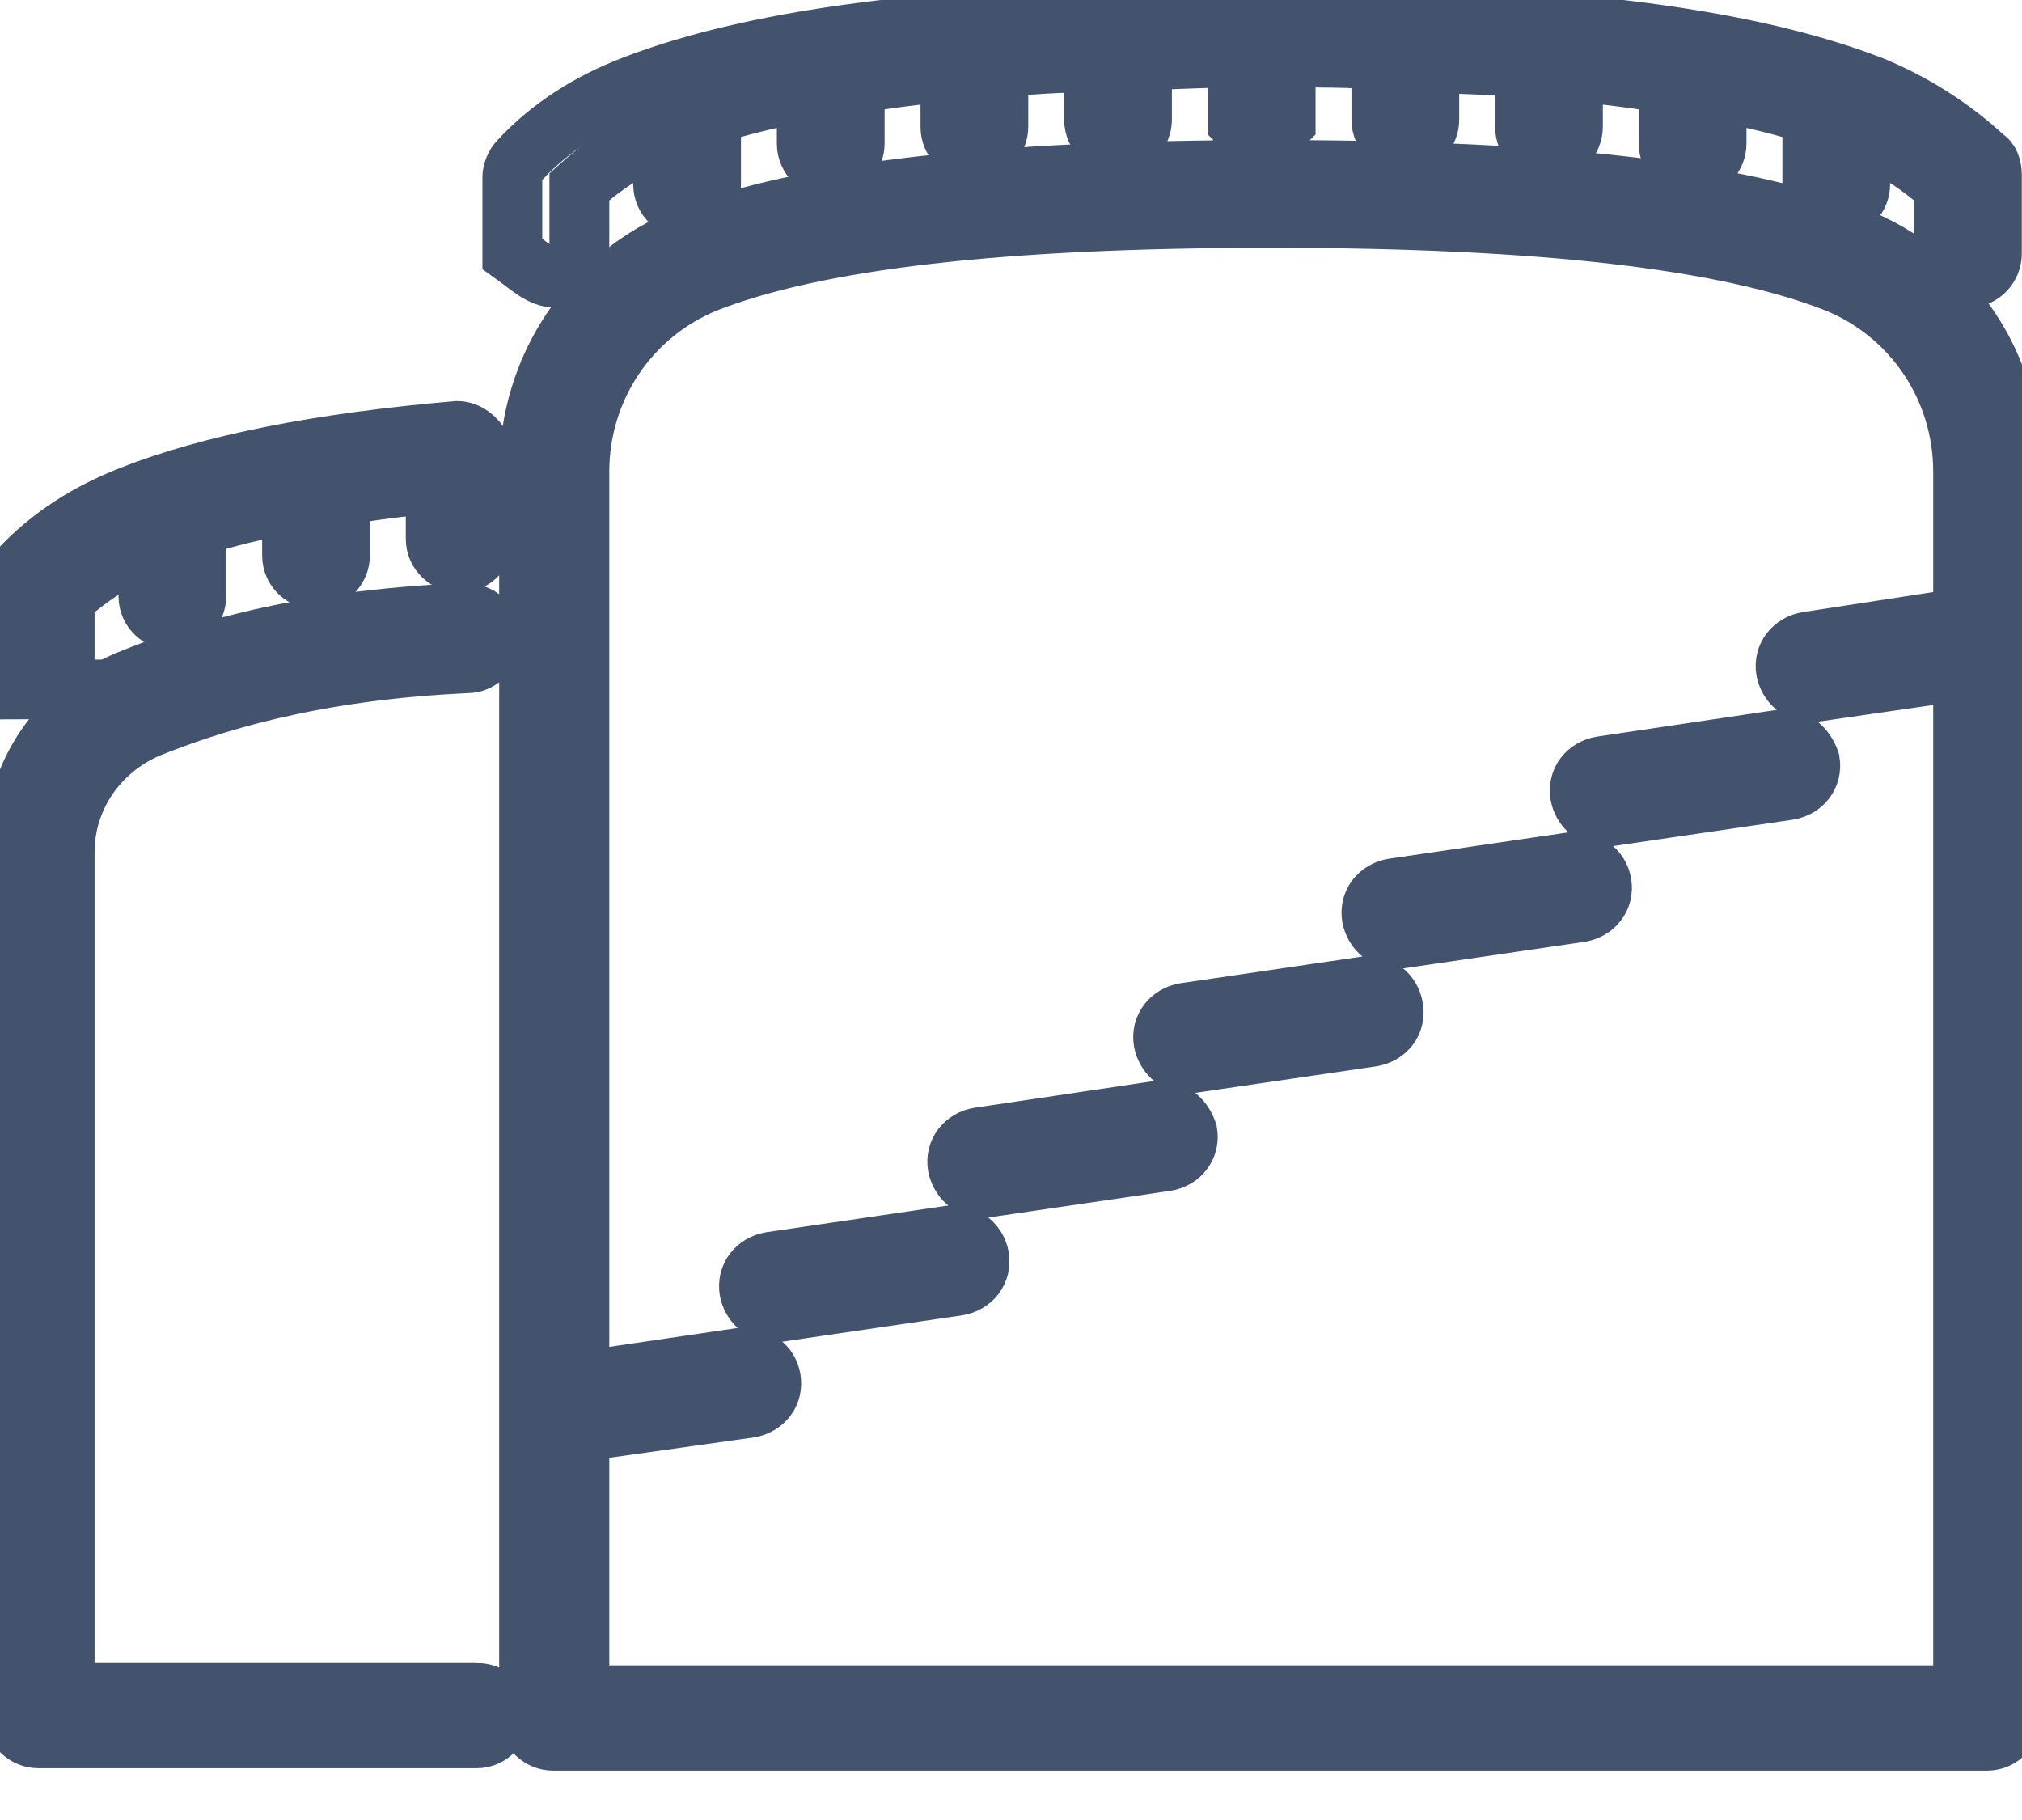 <svg data-v-9833e8b2="" version="1.1" xmlns="http://www.w3.org/2000/svg" xmlns:xlink="http://www.w3.org/1999/xlink" width="25" height="22.5"><g data-v-9833e8b2=""><path data-v-9833e8b2="" transform="scale(0.148)" fill="none" stroke="rgba(68, 83, 109, 1)" paint-order="fill stroke markers" d="m79.4,103.2l-15,2.2c-1.2,0.2 -2,1.2 -1.8,2.4c0.2,1 1,1.8 2,1.8l0.4,0l15,-2.2c1.2,-0.2 2,-1.2 1.8,-2.4c-0.2,-1.2 -1.4,-2 -2.4,-1.8zm17.2,-10.4l-14.8,2.2c-1.2,0.2 -2,1.2 -1.8,2.4c0.2,1 1,1.8 2,1.8l0.4,0l15,-2.2c1.2,-0.2 2,-1.2 1.8,-2.4c-0.4,-1.2 -1.4,-2 -2.6,-1.8zm17.4,-10.4l-15,2.2c-1.2,0.2 -2,1.2 -1.8,2.4c0.2,1 1,1.8 2,1.8l0.4,0l15,-2.2c1.2,-0.2 2,-1.2 1.8,-2.4c-0.2,-1.2 -1.2,-2 -2.4,-1.8zm17.4,-10.4l-15,2.2c-1.2,0.2 -2,1.2 -1.8,2.4c0.2,1 1,1.8 2,1.8l0.4,0l15,-2.2c1.2,-0.2 2,-1.2 1.8,-2.4c-0.2,-1.2 -1.4,-2 -2.4,-1.8zm17.2,-10.2l-14.8,2.2c-1.2,0.2 -2,1.2 -1.8,2.4c0.2,1 1,1.8 2,1.8l0.4,0l15,-2.2c1.2,-0.2 2,-1.2 1.8,-2.4c-0.4,-1.2 -1.4,-2 -2.6,-1.8zm-145.2,-4.2c1.2,0 2,-1 2,-2l0,-5.6c2,-1.8 4.4,-3.4 7,-4.4l0,4.2c0,1.2 1,2 2,2c1.2,0 2,-1 2,-2l0,-5.8c2.4,-0.8 5,-1.4 8,-2l0,4.4c0,1.2 1,2 2,2c1.2,0 2,-1 2,-2l0,-5c2.4,-0.4 5.2,-0.8 8,-1l0,4.6c0,1.2 1,2 2,2c1.2,0 2,-1 2,-2l0,-6.8l0,-0.2l0,-0.2c0,-0.2 0,-0.4 -0.2,-0.4c-0.4,-0.8 -1.2,-1.4 -2,-1.4c-11.6,1 -20.6,2.8 -27.2,5.4c-3.6,1.4 -6.8,3.4 -9.4,6.2c-0.4,0.4 -0.6,1 -0.6,1.4l0,6.4c0.2,1.2 1.2,2.2 2.4,2.2zm43,-34.4c1.2,0 2,-1 2,-2l0,-5.6c2,-1.8 4.4,-3.4 7,-4.4l0,4.2c0,1.2 1,2 2,2c1.2,0 2,-1 2,-2l0,-5.8c2.4,-0.8 5,-1.4 8,-2l0,4.4c0,1.2 1,2 2,2c1.2,0 2,-1 2,-2l0,-5c2.4,-0.4 5.2,-0.8 8,-1l0,4.6c0,1.2 1,2 2,2c1.2,0 2,-1 2,-2l0,-5c2.6,-0.2 5.2,-0.4 8,-0.4l0,4.8c0,1.2 1,2 2,2c1.2,0 2,-1 2,-2l0,-5c2.6,0 5.2,-0.2 8,-0.2l0,5.4l0.2,0.2c0,0.2 0.2,0.2 0.2,0.4c0,0 0.2,0.2 0.4,0.2s0.2,0.2 0.4,0.2l1.6,0c0.2,0 0.2,-0.2 0.4,-0.2l0.2,-0.2l0.4,-0.4l0.2,-0.2l0,-0.4l0,-5c2.8,0 5.4,0 8,0.2l0,5c0,1.2 1,2 2,2c1.2,0 2,-1 2,-2l0,-4.8c2.8,0.2 5.4,0.2 8,0.4l0,5c0,1.2 1,2 2,2c1.2,0 2,-1 2,-2l0,-4.6c2.8,0.2 5.6,0.6 8,1l0,5c0,1.2 1,2 2,2c1.2,0 2,-1 2,-2l0,-4.4c3,0.6 5.6,1.2 8,2l0,5.8c0,1.2 1,2 2,2c1.2,0 2,-1 2,-2l0,-4.2c2.6,1 5,2.6 7,4.4l0,5.6c0,1.2 1,2 2,2c1.2,0 2,-1 2,-2l0,-6.6c0,-0.6 -0.2,-1.2 -0.6,-1.4c-2.8,-2.6 -6,-4.6 -9.4,-6c-10.8,-4.2 -27.2,-6.2 -51.8,-6.2c-24.6,0 -41,2 -51.8,6.2c-3.6,1.4 -6.8,3.4 -9.4,6.2c-0.4,0.4 -0.6,1 -0.6,1.4l0,6.4c1.4,1 2.4,2 3.6,2z" stroke-width="5" stroke-miterlimit="10" stroke-dasharray=""></path><path data-v-9833e8b2="" transform="scale(0.148)" fill="none" stroke="rgba(68, 83, 109, 1)" paint-order="fill stroke markers" d="m155,19.8c-9.8,-3.8 -25.2,-5.6 -48.8,-5.6c-23.4,0 -39,1.8 -48.8,5.6c-8,3.2 -13.2,10.8 -13.2,19.6l0,104c0,1.2 1,2 2,2l119.8,0c1.2,0 2,-1 2,-2l0,-104c0.2,-8.8 -5,-16.4 -13,-19.6zm-106.6,121.6l0,-21.8l14.2,-2c1.2,-0.2 2,-1.2 1.8,-2.4c-0.2,-1.2 -1.2,-1.8 -2.4,-1.8l-13.6,2l0,-76c0,-7 4.2,-13.2 10.6,-15.8c9.2,-3.6 24.6,-5.4 47.2,-5.4s38,1.8 47.2,5.4c6.4,2.6 10.6,8.8 10.6,15.8l0,12.2l-13,2c-1.2,0.2 -2,1.2 -1.8,2.4c0.2,1 1,1.8 2,1.8l0.4,0l12.4,-1.8l0,85.6l-115.6,0l0,-0.2zm-8.6,0l-34.4,0l0,-70.2c0,-4.6 2.8,-8.6 7,-10.4c5,-2 13.4,-4.8 26.6,-5.4c1.2,0 2,-1 2,-2.2c0,-1.2 -1,-2 -2.2,-2c-14,0.6 -22.6,3.4 -28,5.6c-5.8,2.4 -9.6,7.8 -9.6,14.2l0,72.2c0,1.2 1,2 2,2l36.6,0c1.2,0 2,-1 2,-2s-0.8,-1.8 -2,-1.8z" stroke-width="5" stroke-miterlimit="10" stroke-dasharray=""></path><path data-v-9833e8b2="" transform="scale(0.148)" fill="none" stroke="rgba(68, 83, 109, 1)" paint-order="fill stroke markers" d="m38.8,53.4c-13,0.6 -21.2,3.2 -27.2,5.4c-5,2 -8.2,6.8 -8.2,12.2l0,72.2l44.4,0l0,-90l-9,0l0,0.2z" stroke-width="5" stroke-miterlimit="10" stroke-dasharray=""></path><path data-v-9833e8b2="" transform="scale(0.148)" fill="none" stroke="rgba(68, 83, 109, 1)" paint-order="fill stroke markers" d="m46.4,143.4l119.8,0l0,-104c0,-7.8 -4.6,-14.8 -11.8,-17.6c-9.6,-3.8 -25.4,-5.6 -48,-5.6s-38.4,1.8 -48,5.6c-7.2,2.8 -11.8,10 -11.8,17.6l0,104l-0.2,0z" stroke-width="5" stroke-miterlimit="10" stroke-dasharray=""></path></g></svg>